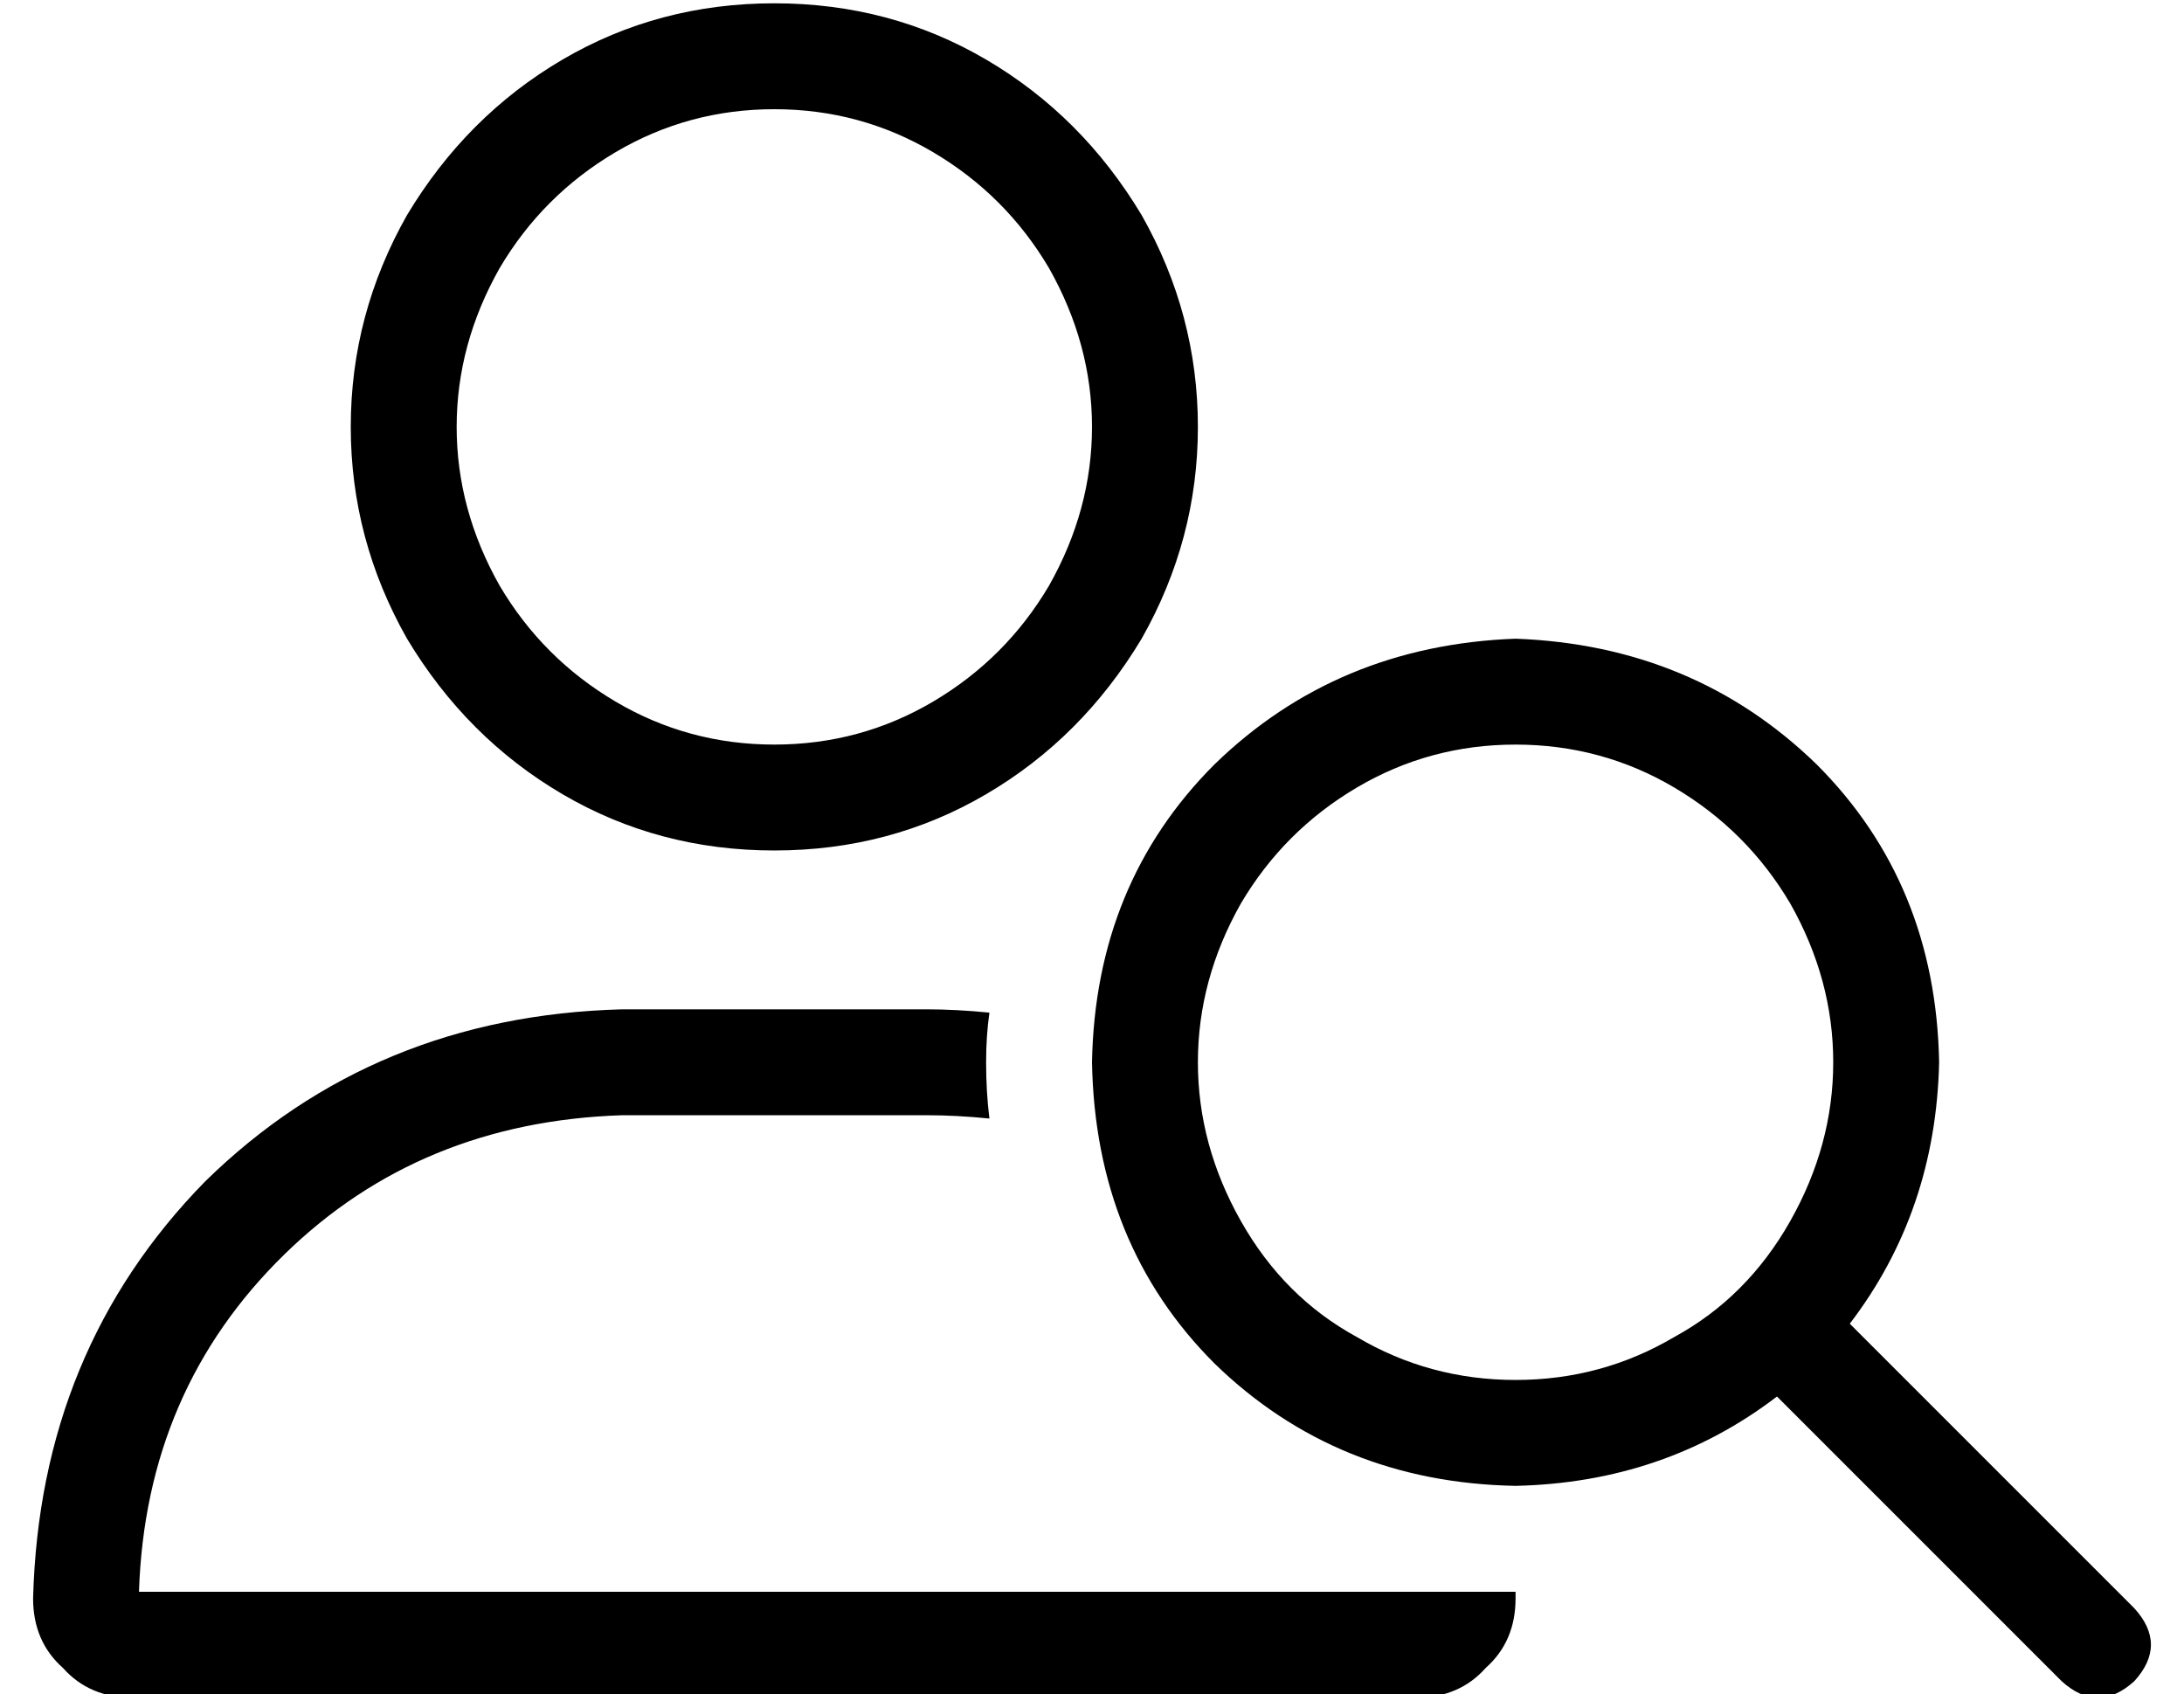 <?xml version="1.0" standalone="no"?>
<!DOCTYPE svg PUBLIC "-//W3C//DTD SVG 1.1//EN" "http://www.w3.org/Graphics/SVG/1.1/DTD/svg11.dtd" >
<svg xmlns="http://www.w3.org/2000/svg" xmlns:xlink="http://www.w3.org/1999/xlink" version="1.1" viewBox="-10 -40 660 512">
   <path fill="currentColor"
d="M224 -7q26 0 48 13v0v0q22 13 35 35q13 23 13 48t-13 48q-13 22 -35 35t-48 13t-48 -13t-35 -35q-13 -23 -13 -48t13 -48q13 -22 35 -35t48 -13v0zM224 217q35 0 64 -17v0v0q29 -17 47 -47q17 -30 17 -64t-17 -64q-18 -30 -47 -47t-64 -17t-64 17t-47 47q-17 30 -17 64
t17 64q18 30 47 47t64 17v0zM178 297h92h-92h92q9 0 19 1q-1 -8 -1 -17q0 -8 1 -15q-10 -1 -19 -1h-92v0q-75 2 -126 52q-50 51 -52 126q0 13 9 21q8 9 21 9h388v0q13 0 21 -9q9 -8 9 -21v-1v-1h-32h-384q2 -61 44 -102q41 -40 102 -42v0zM448 185q26 0 48 13v0v0
q22 13 35 35q13 23 13 48t-13 48t-35 35q-22 13 -48 13t-48 -13q-22 -12 -35 -35t-13 -48t13 -48q13 -22 35 -35t48 -13v0zM448 409q45 -1 79 -27l86 86v0q11 10 22 0q10 -11 0 -22l-86 -86v0q26 -34 27 -79q-1 -54 -37 -90q-37 -36 -91 -38q-54 2 -91 38q-36 36 -37 90
q1 55 37 91q37 36 91 37v0z" />
</svg>
